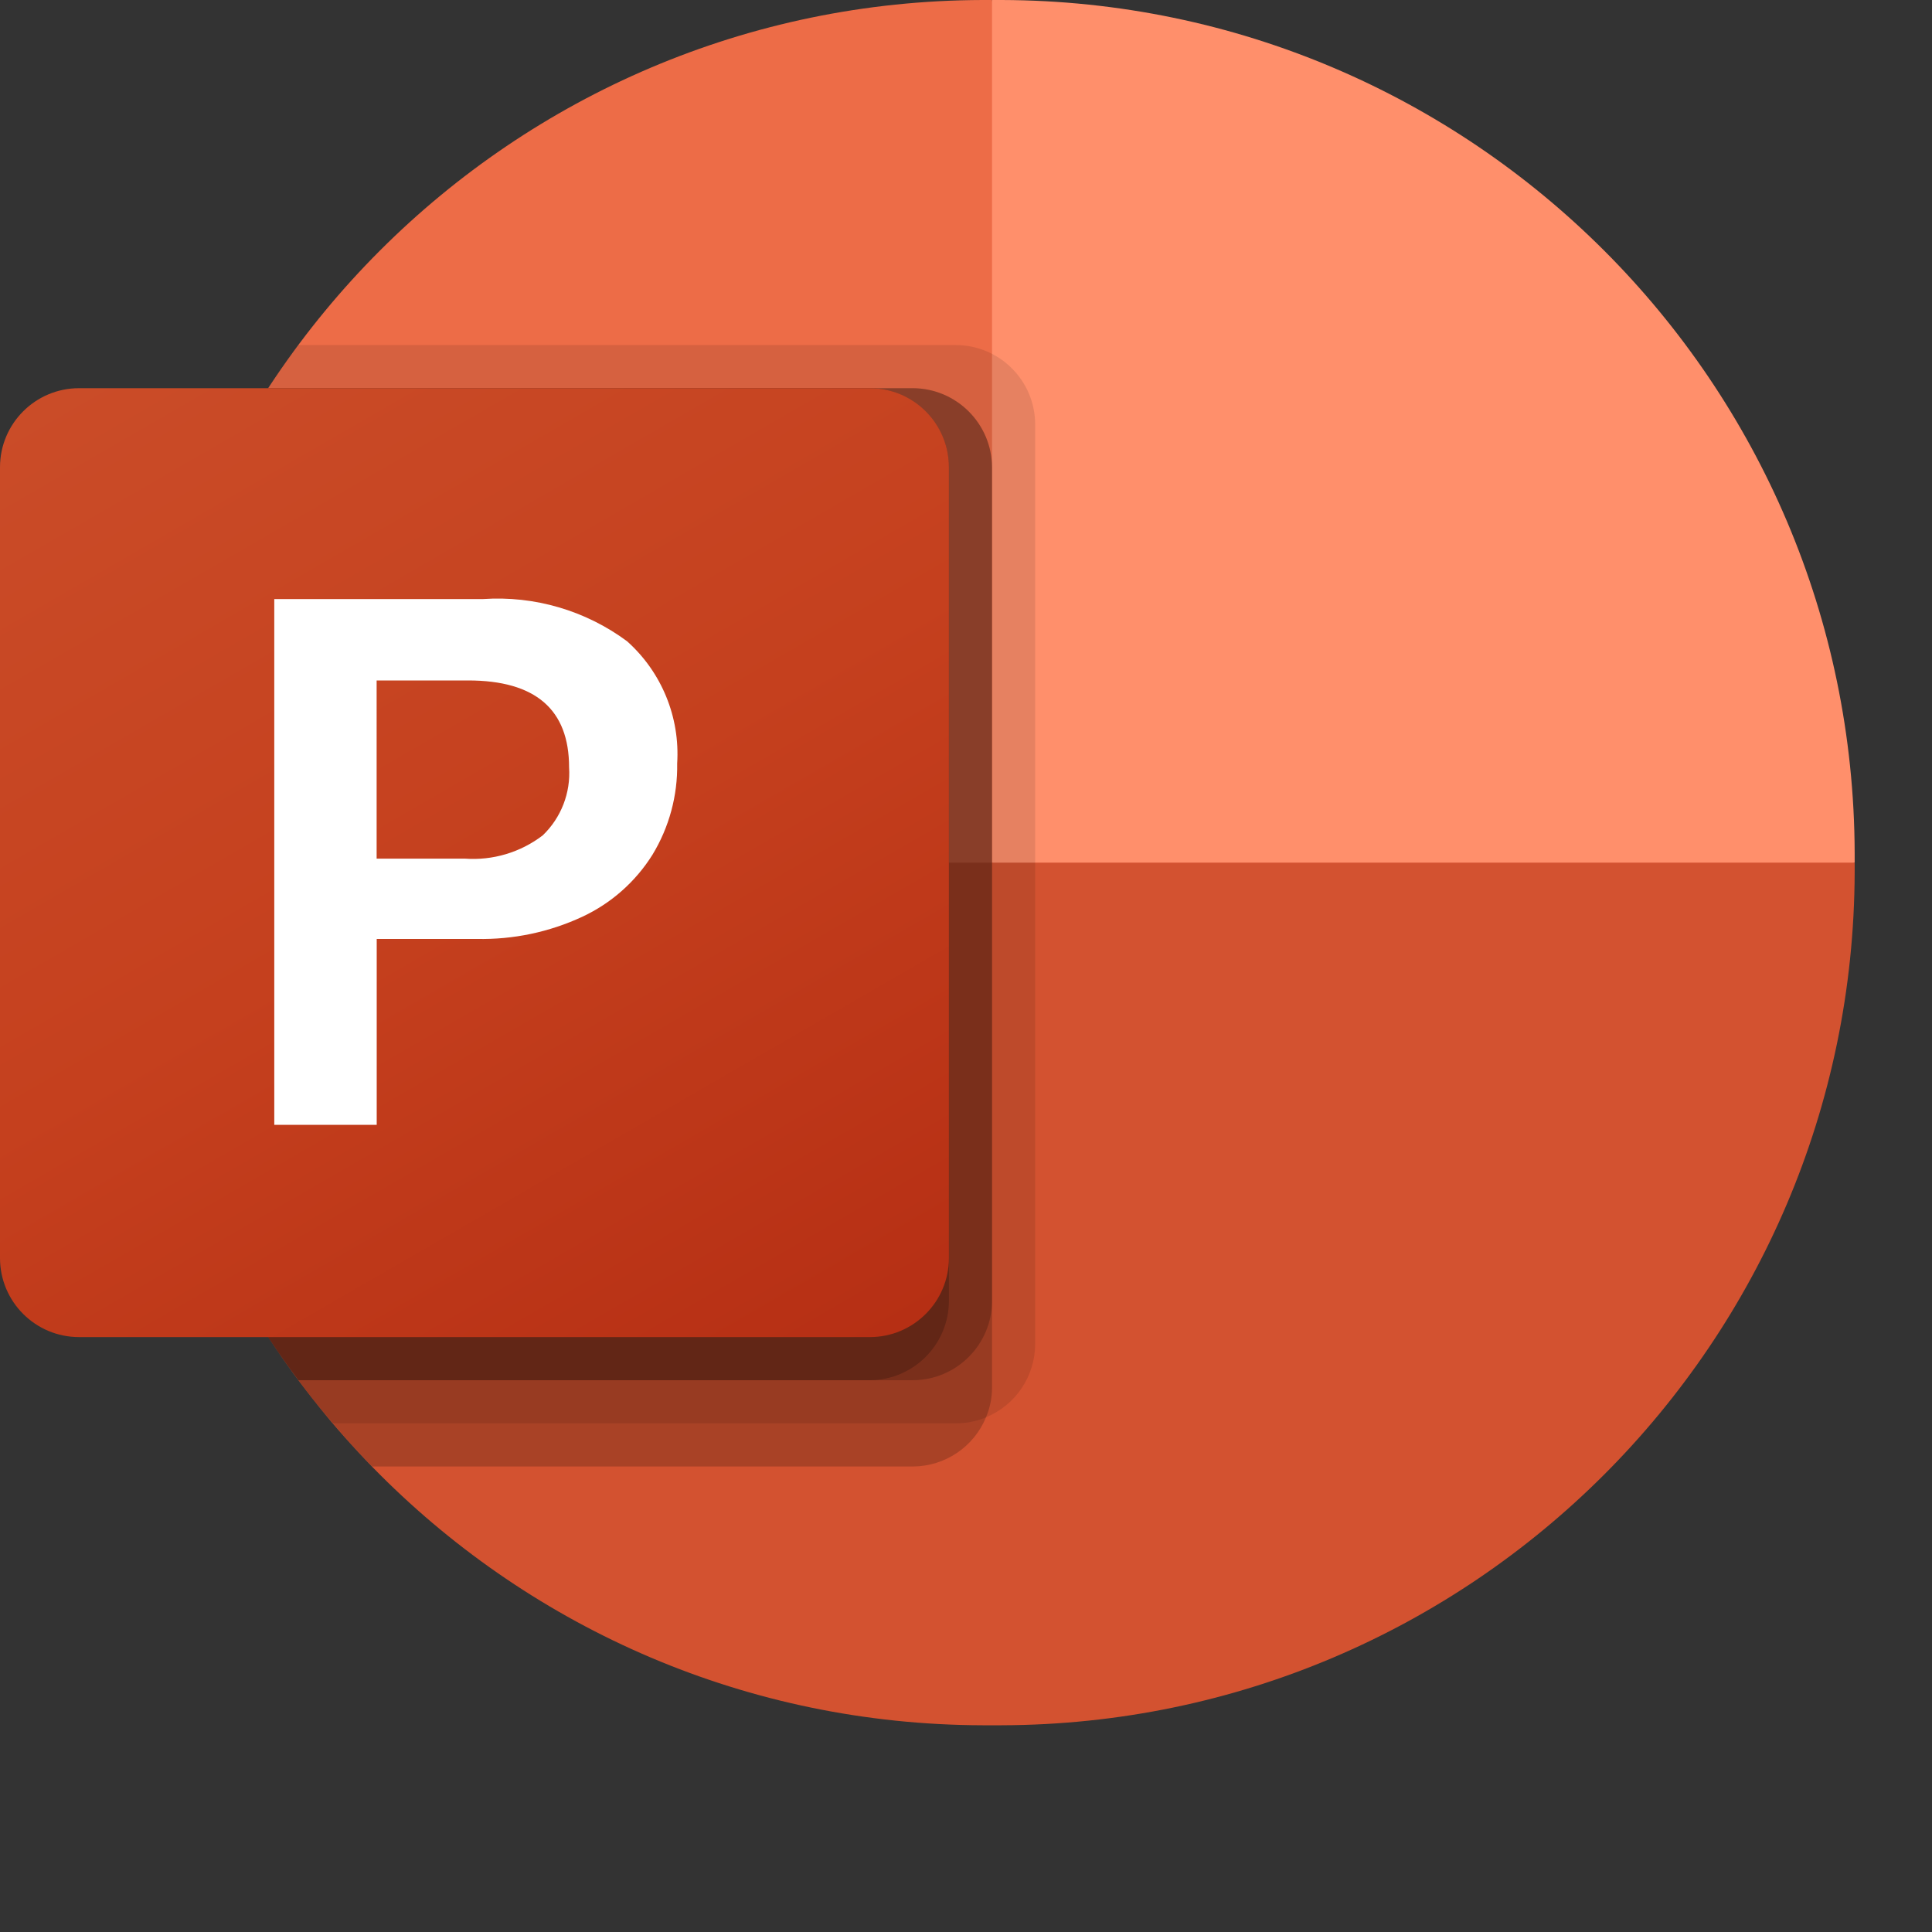 <svg version="1.1" xmlns="http://www.w3.org/2000/svg" xmlns:xlink="http://www.w3.org/1999/xlink" x="0px" y="0px" viewBox="0 0 2000 2000">
<rect x="0" y="0" width="2000" height="2000" fill="#333333" stroke="none"/>
<path fill="#ED6C47" d="M1160.9,982.3L1026.95,0h-10.002C529.872,1.422,135.372,395.922,133.95,882.998V893L1160.9,982.3z"/>
<path fill="#FF8F6B" d="M1036.952,0h-10.002v893l446.5,178.6l446.5-178.6v-10.002C1918.528,395.922,1524.028,1.422,1036.952,0z"/>
<path fill="#D35230" d="M1919.95,893v9.823c-1.398,487.185-395.992,881.779-883.177,883.177h-19.646
	c-487.185-1.398-881.779-395.992-883.177-883.177V893H1919.95z"/>
<path opacity="0.1" enable-background="new    " d="M1071.6,438.909v952.831c-0.222,33.109-20.286,62.852-50.901,75.458
	c-9.748,4.123-20.224,6.249-30.809,6.251H344.698c-12.502-14.288-24.557-29.469-35.72-44.65
	c-113.755-151.749-175.176-336.324-175.028-525.977v-19.646c-0.261-171.062,49.733-338.433,143.773-481.327
	c9.823-15.181,20.092-30.362,31.255-44.65h680.912C1034.876,357.54,1071.26,393.924,1071.6,438.909z"/>
<path opacity="0.2" enable-background="new    " d="M1026.95,483.56v952.831c-0.002,10.584-2.128,21.061-6.251,30.808
	c-12.606,30.615-42.35,50.679-75.459,50.901H385.329c-14.127-14.342-27.682-29.237-40.632-44.65
	c-12.502-14.288-24.557-29.469-35.72-44.65c-113.755-151.749-175.176-336.325-175.028-525.977v-19.646
	c-0.261-171.062,49.733-338.433,143.773-481.327H945.24C990.226,402.19,1026.61,438.574,1026.95,483.56z"/>
<path opacity="0.2" enable-background="new    " d="M1026.95,483.56v863.531c-0.34,44.985-36.724,81.369-81.709,81.71H308.978
	c-113.755-151.749-175.176-336.325-175.028-525.977v-19.646c-0.261-171.062,49.733-338.433,143.773-481.327H945.24
	C990.226,402.19,1026.61,438.574,1026.95,483.56z"/>
<path opacity="0.2" enable-background="new    " d="M982.3,483.56v863.531c-0.34,44.985-36.724,81.369-81.709,81.71H308.978
	c-113.755-151.749-175.176-336.325-175.028-525.977v-19.646c-0.261-171.062,49.733-338.433,143.773-481.327h622.867
	C945.576,402.19,981.96,438.574,982.3,483.56z"/>
<linearGradient id="SVGID_1_" gradientUnits="userSpaceOnUse" x1="170.645" y1="1450.101" x2="811.655" y2="339.899" gradientTransform="matrix(1 0 0 -1 0 1788)">
	<stop  offset="0" style="stop-color:#CA4C28"/>
	<stop  offset="0.5" style="stop-color:#C5401E"/>
	<stop  offset="1" style="stop-color:#B62F14"/>
</linearGradient>
<path fill="url(#SVGID_1_)" d="M81.843,401.85h818.613c45.201,0,81.843,36.643,81.843,81.843v818.613
	c0,45.201-36.643,81.844-81.843,81.844H81.843C36.643,1384.15,0,1347.507,0,1302.307V483.693C0,438.493,36.643,401.85,81.843,401.85
	z"/>
<path fill="#FFFFFF" d="M500.08,620.144c53.289-3.596,106.119,11.883,149.042,43.668c35.8,31.961,54.929,78.599,51.883,126.493
	c0.585,33.294-8.287,66.071-25.584,94.524c-17.512,27.964-42.742,50.263-72.646,64.207c-34.187,15.9-71.564,23.751-109.259,22.95
	H389.973v192.441H283.929V620.144H500.08z M389.884,888.848h91.265c28.933,2.125,57.641-6.438,80.683-24.066
	c19.058-18.282,29.047-44.063,27.281-70.413c0-59.98-34.857-89.97-104.57-89.97h-94.658V888.848z"/>
</svg>
